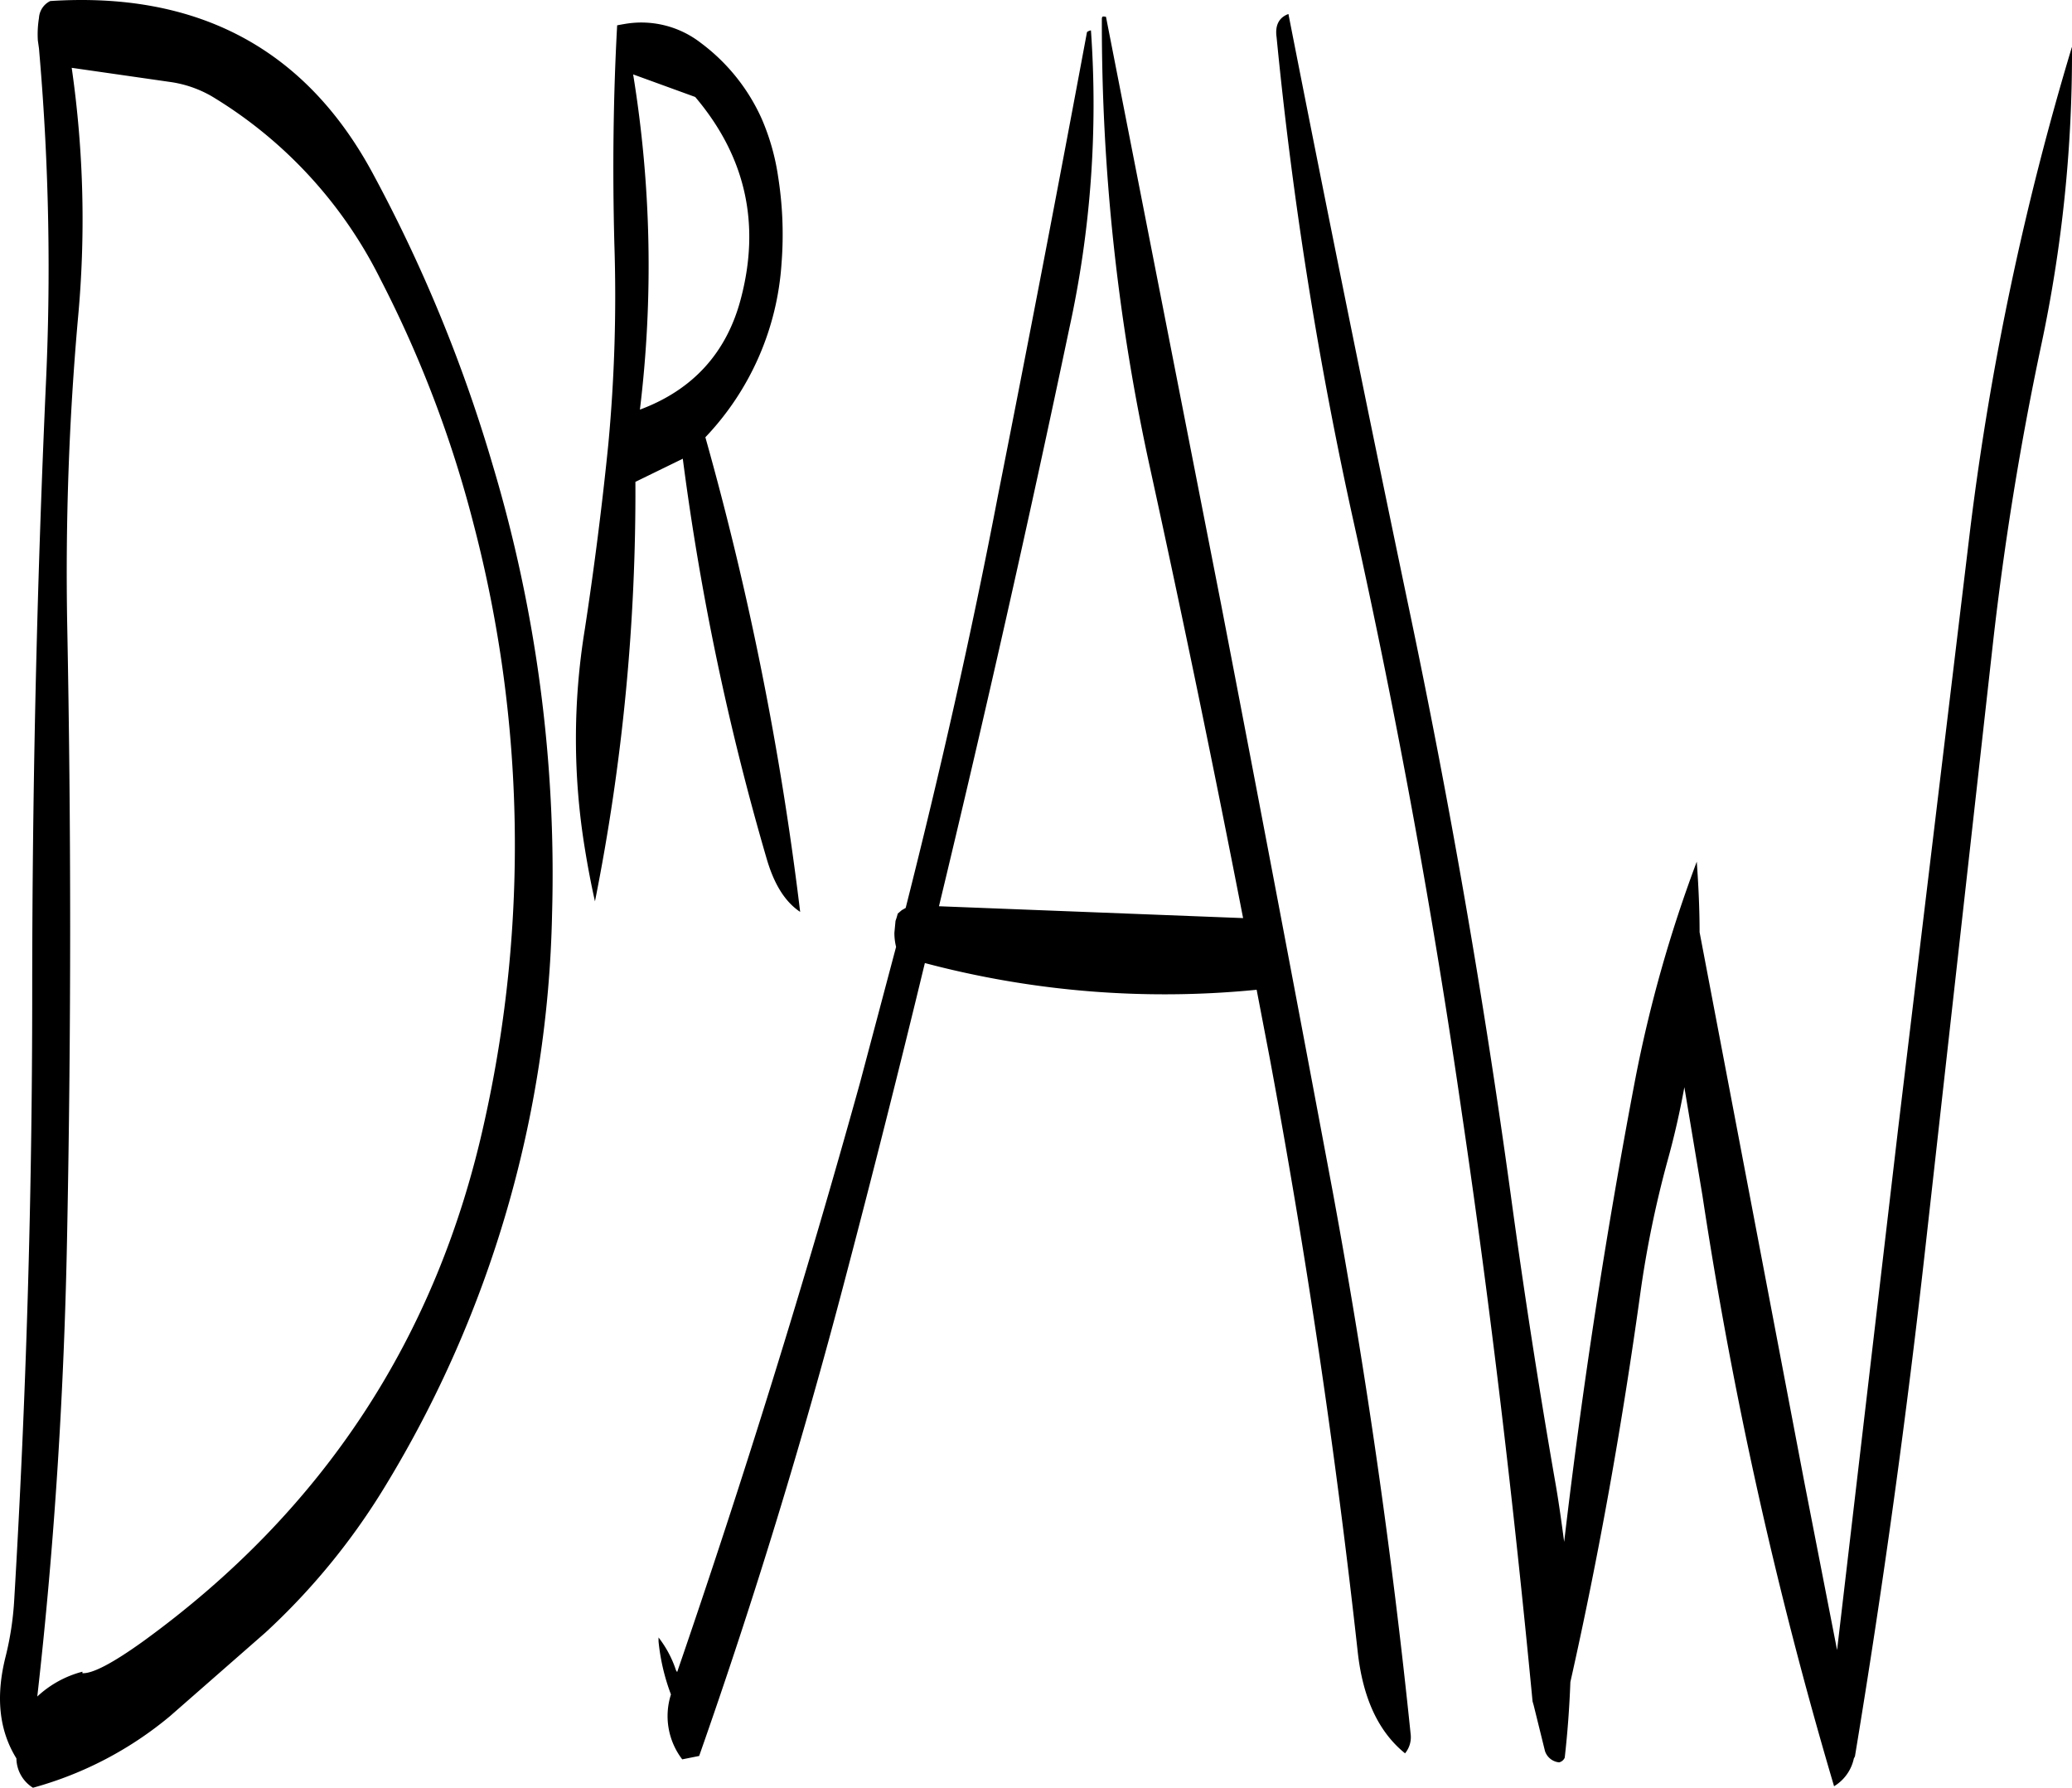 <svg id="Layer_1" data-name="Layer 1" xmlns="http://www.w3.org/2000/svg" viewBox="0 0 440.65 380.14"><defs><style>.cls-1{fill-rule:evenodd;}</style></defs><path class="cls-1" d="M151.68,203.88a269.87,269.87,0,0,1,2.4,126.84Q139,399.84,81.36,441.6c-6.36,4.56-10.68,6.84-12.84,6.72V448a22.29,22.29,0,0,0-9.6,5.28c3.72-32.76,5.76-65.76,6.36-99,.84-43.08.84-86,0-129.12a613.19,613.19,0,0,1,2.28-64.8,226.34,226.34,0,0,0-1.32-53.4l20.88,3A24.47,24.47,0,0,1,96,113a94.51,94.51,0,0,1,35.88,38.88A247,247,0,0,1,151.68,203.88ZM59.28,96.36a21.48,21.48,0,0,0-.24,4.8l.24,1.68.12,1.44a531.24,531.24,0,0,1,1.32,70.56q-2.88,64.62-2.88,129,0,64.8-3.84,129.12a64.78,64.78,0,0,1-1.8,11.76c-2.16,8.52-1.44,15.72,2.28,21.72A7.47,7.47,0,0,0,58,472.68a77.43,77.43,0,0,0,29.16-15.24l20.28-17.76a143.5,143.5,0,0,0,25.44-31.08,243.22,243.22,0,0,0,35.52-121.8,302.92,302.92,0,0,0-12.6-95.28,319.52,319.52,0,0,0-25.56-62.16C115.92,102.84,93,90.72,61.68,92.76A4.27,4.27,0,0,0,59.28,96.36ZM208.56,156c-3,11.52-10.2,19.44-21.48,23.64a253.26,253.26,0,0,0-1.44-71.28l13.2,4.8Q214.86,132.06,208.56,156Zm-25-58.32-1.32.24c-.84,15.24-1,30.72-.6,46.32A338.09,338.09,0,0,1,180.36,187c-1.32,13.08-3,26.28-5,39.36a144.32,144.32,0,0,0,0,46.56c.6,3.72,1.32,7.56,2.16,11.28A443.86,443.86,0,0,0,186.12,195l10.08-4.92a560,560,0,0,0,17.88,85.2c1.56,5.28,3.84,9,7.08,11.16A667.7,667.7,0,0,0,201,185.52a59.19,59.19,0,0,0,16.2-37,78.48,78.48,0,0,0-.72-18.36A48.54,48.54,0,0,0,213,117.84a41,41,0,0,0-13-16.2A20.61,20.61,0,0,0,183.6,97.68Zm101.76-1.32A440.11,440.11,0,0,0,295.56,192q10.44,47.7,19.8,95.76l-64.68-2.52Q265.44,224,278.4,162.36A222.72,222.72,0,0,0,283,99a1.85,1.85,0,0,0-.84.36q-9.18,49.32-19,98.88c-5.64,29.4-12.24,58.44-19.56,87.36l-.84.48-.84.72-.24.84-.24.72-.24,2.52a12.09,12.09,0,0,0,.36,3l-7.68,28.92Q216.24,386.34,195,448.08l-.24-.36a23.2,23.2,0,0,0-3.72-7v.84a44.19,44.19,0,0,0,2.64,11.28,15.13,15.13,0,0,0,2.4,13.8l3.6-.72q17.46-49.68,31-101.28,8.82-33.48,17-67.32A198.79,198.79,0,0,0,318.24,303L321,317.4q11.7,62.82,18.72,126.24c1.08,10,4.44,17.16,10.08,21.72a5.38,5.38,0,0,0,1.2-4q-5.94-57.78-16.56-115.32-11.7-62.46-23.76-125L286.2,96.12C285.6,96,285.36,96,285.36,96.36Zm206.28,6.24A617.14,617.14,0,0,0,470,205L454.68,332.4l-13,111-7-35.88L412.44,290.76c0-4.92-.24-10-.6-15A285,285,0,0,0,398.76,322c-6.24,32.76-11.28,65.64-15.12,98.4-.6-4.44-1.2-8.88-2-13.32q-5.22-30.06-9.36-60.48Q363.6,283.38,350.4,220.8,337.26,158,325,95.52c-2,.72-2.88,2.4-2.52,4.92a864.68,864.68,0,0,0,16.44,103.32q13.86,62.46,23,125.76c6.12,41.4,11,83,15,124.8l.24.84,2.4,9.72a3.52,3.52,0,0,0,3,2.4,1.71,1.71,0,0,0,1.2-1c.6-5.28,1-10.68,1.2-16.08,6.12-27.24,11-54.72,14.88-82.68a224,224,0,0,1,5.76-28.08c1.44-5.16,2.64-10.44,3.6-15.72l3.84,23a935.56,935.56,0,0,0,28,125.64,9.1,9.1,0,0,0,4.2-5.88l.24-.48q9-54.36,15.12-109.44L474.84,229.2q3.6-31.86,10.2-63A297.53,297.53,0,0,0,491.64,102.6Z" transform="translate(-50.99 -92.54)"/></svg>